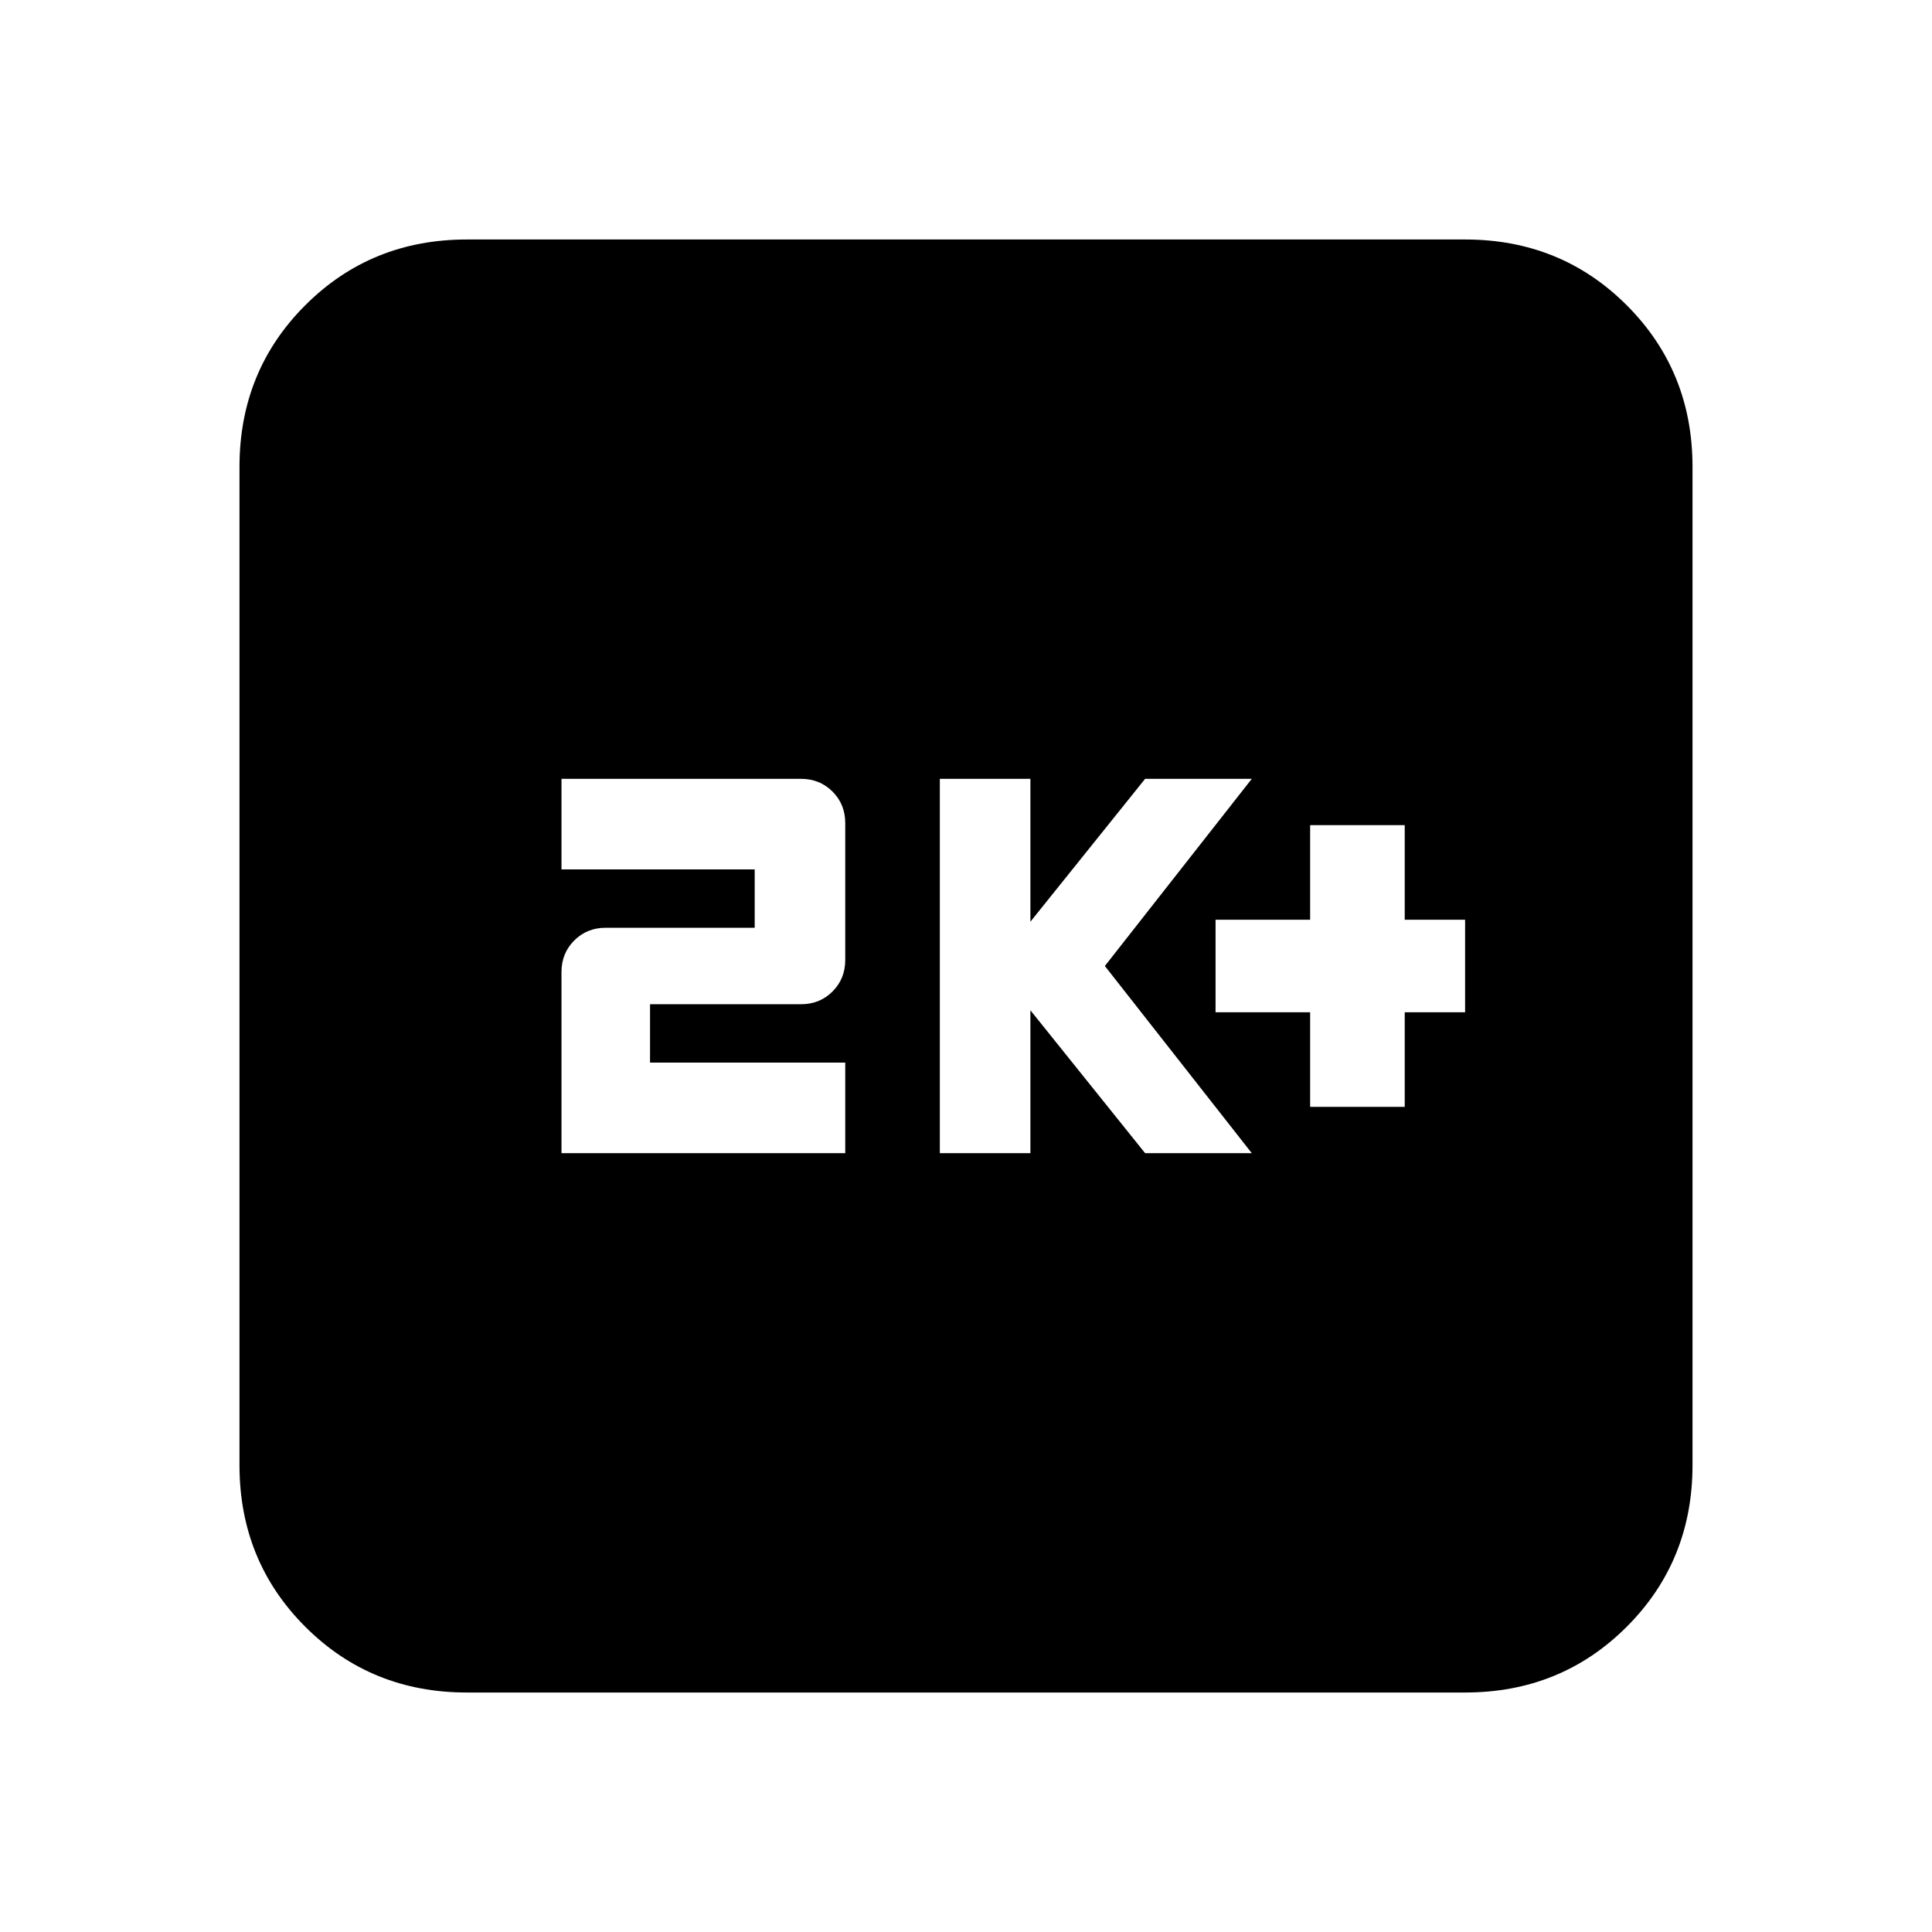 <svg xmlns="http://www.w3.org/2000/svg" height="20" viewBox="0 -960 960 960" width="20"><path d="M651-410h47v-47h30v-46h-30v-47h-47v47h-47v46h47v47Zm-184 23h45v-71l57 71h53l-73-93 73-93h-53l-57 71v-71h-45v186Zm-188 0h141v-45h-97v-29h75q9.35 0 15.67-6.33Q420-473.65 420-483v-68q0-9.35-6.33-15.68Q407.35-573 398-573H279v45h96v29h-74q-9.35 0-15.67 6.33Q279-486.35 279-477v90Zm-47 268q-47.64 0-80.32-32.68Q119-184.36 119-232v-496q0-47.64 32.68-80.32Q184.36-841 232-841h496q47.64 0 80.32 32.68Q841-775.64 841-728v496q0 47.64-32.68 80.32Q775.64-119 728-119H232Z"/></svg>